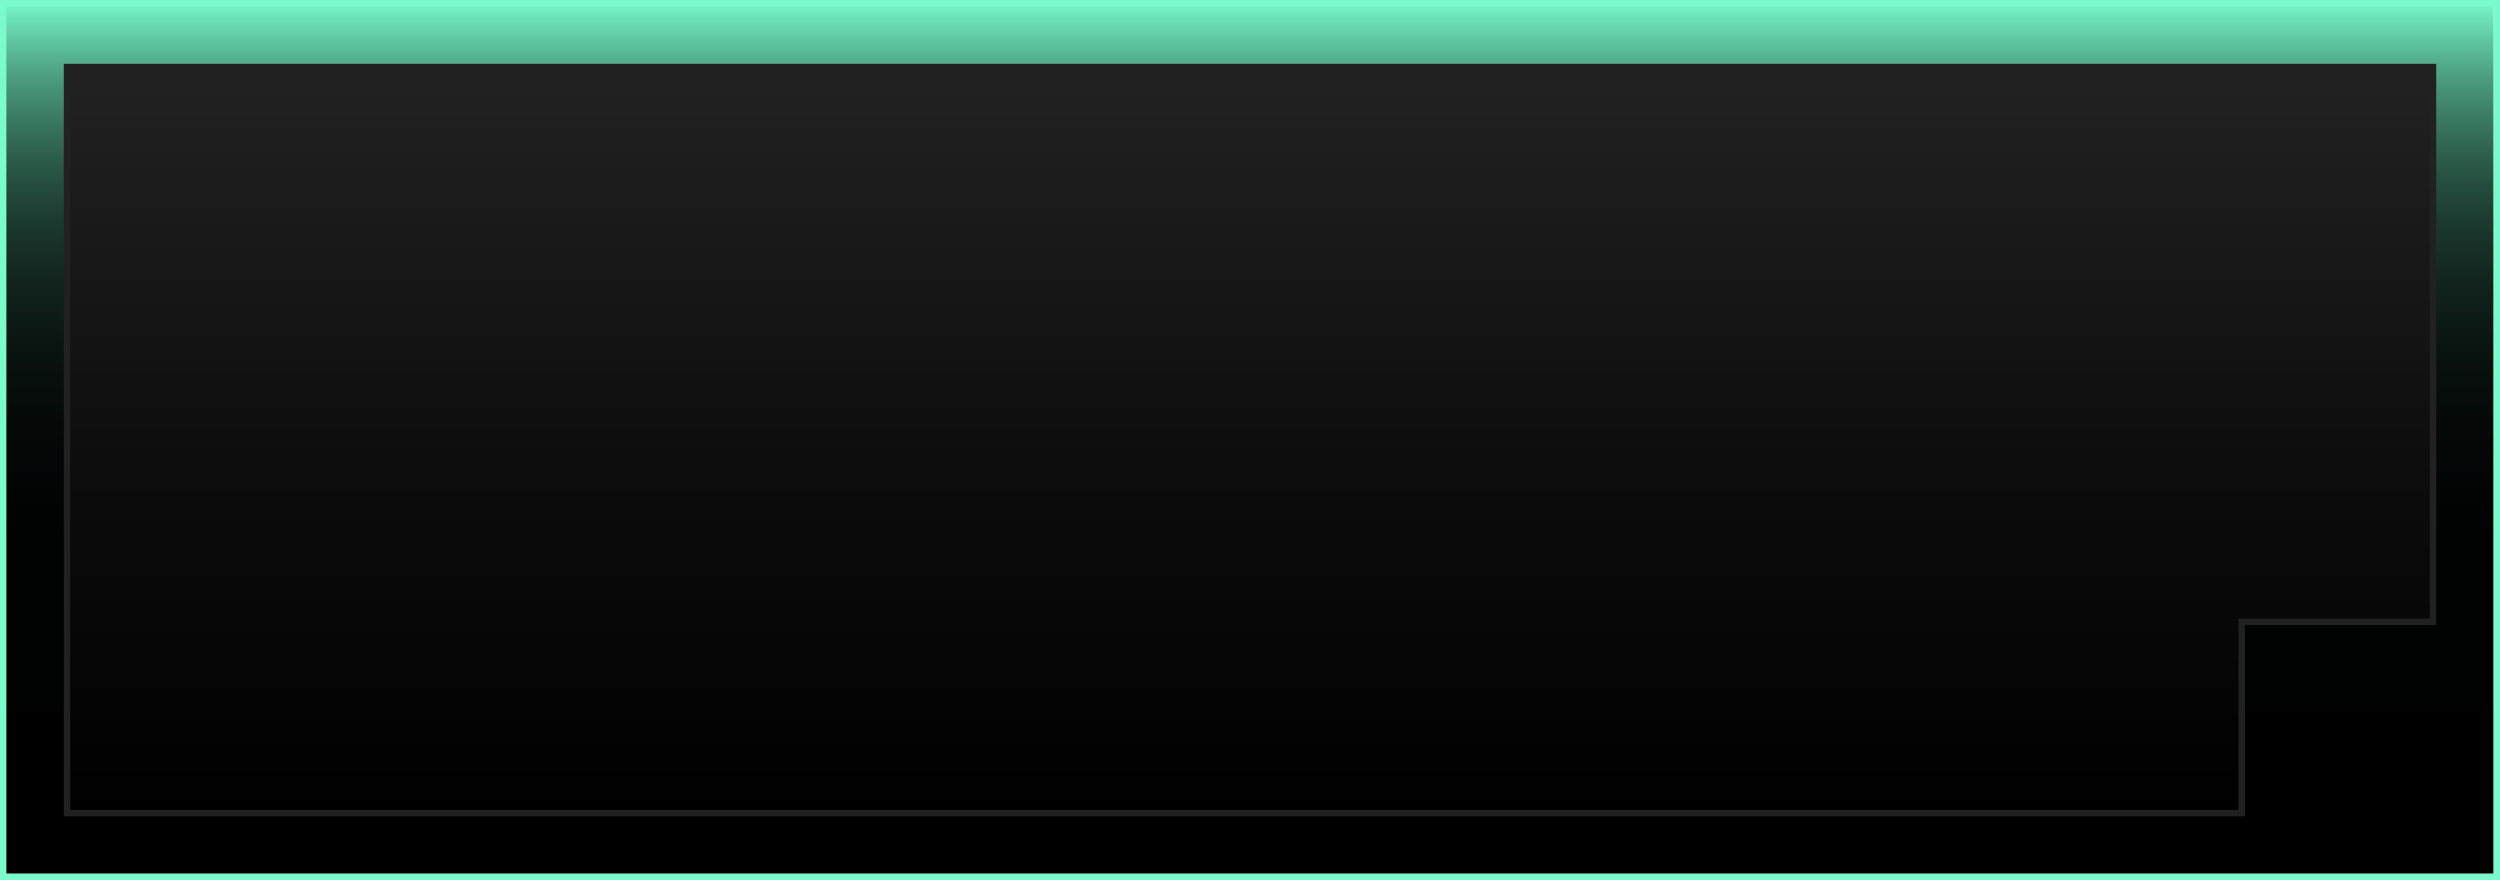 <svg width="392" preserveAspectRatio="none" height="138" viewBox="0 0 392 138" fill="none" xmlns="http://www.w3.org/2000/svg">
<path d="M391 0H0V137H391V0Z" fill="url(#paint0_linear_4_1134)"/>
<g clip-path="url(#clip0_4_1134)">
<path d="M10.5 127.5V10.5H381.5V97.5H351.5V127.5H10.5Z" fill="url(#paint1_linear_4_1134)"/>
<path d="M381 11V97H351V127H11V11H381ZM382 10H10V128H352V98H382V10Z" fill="#212121"/>
</g>
<path d="M391 1V137H1V1H391ZM392 0H0V138H392V0Z" fill="#79FBCC"/>
<defs>
<linearGradient id="paint0_linear_4_1134" x1="195.5" y1="137" x2="195.5" y2="0" gradientUnits="userSpaceOnUse">
<stop/>
<stop offset="0.374" stop-color="#000101"/>
<stop offset="0.509" stop-color="#040807"/>
<stop offset="0.604" stop-color="#091410"/>
<stop offset="0.682" stop-color="#12251E"/>
<stop offset="0.749" stop-color="#1C3B30"/>
<stop offset="0.808" stop-color="#295646"/>
<stop offset="0.861" stop-color="#397760"/>
<stop offset="0.91" stop-color="#4B9C7F"/>
<stop offset="0.955" stop-color="#60C7A2"/>
<stop offset="0.995" stop-color="#76F5C7"/>
<stop offset="1" stop-color="#79FBCC"/>
</linearGradient>
<linearGradient id="paint1_linear_4_1134" x1="196" y1="127.5" x2="196" y2="10.5" gradientUnits="userSpaceOnUse">
<stop/>
<stop offset="0.451" stop-color="#0C0C0C"/>
<stop offset="1" stop-color="#222222"/>
</linearGradient>
<clipPath id="clip0_4_1134">
<rect width="372" height="118" fill="white" transform="translate(10 10)"/>
</clipPath>
</defs>
</svg>
